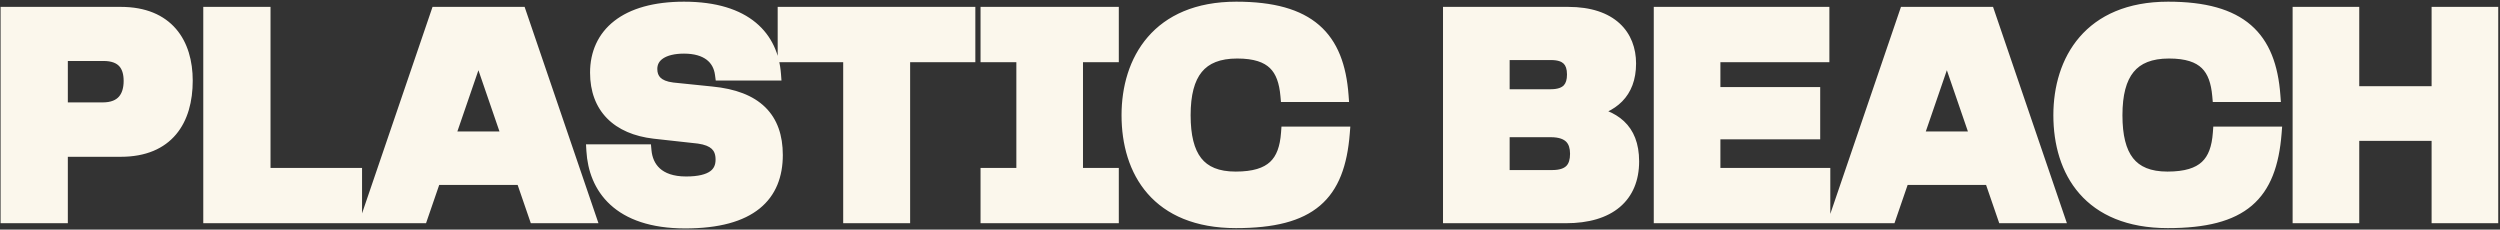 <svg width="784" height="72" viewBox="0 0 784 72" fill="none" xmlns="http://www.w3.org/2000/svg">
<rect x="0" y="0" width="784" height="72" fill="#333333" stroke="none"/>
<path d="M37.896 4.16H2.184V68H19.272V47.168H37.896C52.584 47.168 58.44 37.664 58.44 25.28C58.44 13.664 52.584 4.16 37.896 4.16ZM32.232 34.112H19.272V17.12H32.424C38.472 17.12 40.776 20.48 40.776 25.376C40.776 30.368 38.376 34.112 32.232 34.112ZM82.835 54.656V4.16H65.746V68H111.539V54.656H82.835ZM167.89 68H184.882L163.09 4.16H137.074L115.282 68H132.178L136.306 56H163.762L167.89 68ZM140.626 43.232L150.034 15.872L159.442 43.232H140.626ZM185.891 47.264C186.563 58.688 193.859 69.632 214.883 69.632C235.619 69.632 243.491 61.184 243.491 48.608C243.491 37.088 237.155 30.464 223.139 29.12L210.947 27.872C206.051 27.296 204.131 24.896 204.131 21.632C204.131 17.408 207.971 14.816 214.499 14.816C221.699 14.816 225.539 18.176 226.211 23.264H242.915C242.051 11.936 234.179 2.528 214.499 2.528C196.067 2.528 187.043 10.784 187.043 22.784C187.043 33.632 193.667 40.16 205.187 41.504L219.107 43.04C223.907 43.712 226.403 45.824 226.403 50.048C226.403 54.464 223.331 57.344 215.171 57.344C206.243 57.344 202.787 52.544 202.307 47.264H185.891ZM303.866 4.16H245.882V17.504H266.426V68H283.418V17.504H303.866V4.16ZM348.857 17.504V4.16H309.497V17.504H320.729V54.656H309.497V68H348.857V54.656H337.625V17.504H348.857ZM387.603 69.536C411.027 69.536 419.763 61.28 421.299 41.696H403.731C403.059 51.008 398.931 55.808 387.507 55.808C375.987 55.808 371.379 49.088 371.379 36.128C371.379 22.976 376.371 16.352 387.987 16.352C399.123 16.352 402.771 21.344 403.539 29.984H420.915C419.571 11.648 410.547 2.528 387.699 2.528C363.027 2.528 353.715 19.04 353.715 36.128C353.715 53.696 362.931 69.536 387.603 69.536ZM497.728 35.072C505.408 33.44 511.072 29.312 511.072 19.904C511.072 11.264 505.408 4.16 491.776 4.16H454.528V68H491.104C504.736 68 512.032 61.568 512.032 50.624C512.032 40.16 505.792 36.512 497.728 35.072ZM486.4 16.832C491.392 16.832 493.408 19.232 493.408 23.36C493.408 27.104 491.776 29.984 486.304 29.984H471.424V16.832H486.4ZM486.784 55.328H471.424V41.024H486.304C492.352 41.024 494.368 44.096 494.368 48.224C494.368 52.352 492.544 55.328 486.784 55.328ZM537.518 54.656V41.696H568.814V29.312H537.518V17.504H571.694V4.16H520.622V68H571.982V54.656H537.518ZM628.39 68H645.382L623.59 4.16H597.574L575.782 68H592.678L596.806 56H624.262L628.39 68ZM601.126 43.232L610.534 15.872L619.942 43.232H601.126ZM679.822 69.536C703.246 69.536 711.982 61.28 713.518 41.696H695.95C695.278 51.008 691.15 55.808 679.726 55.808C668.206 55.808 663.598 49.088 663.598 36.128C663.598 22.976 668.59 16.352 680.206 16.352C691.342 16.352 694.99 21.344 695.758 29.984H713.134C711.79 11.648 702.766 2.528 679.918 2.528C655.246 2.528 645.934 19.04 645.934 36.128C645.934 53.696 655.15 69.536 679.822 69.536ZM764.549 4.16V29.024H737.861V4.16H720.965V68H737.861V42.176H764.549V68H781.445V4.16H764.549Z" fill="#FBF7EC"/>
<path d="M2.184 4.16V2.16H0.184V4.16H2.184ZM2.184 68H0.184V70H2.184V68ZM19.272 68V70H21.272V68H19.272ZM19.272 47.168V45.168H17.272V47.168H19.272ZM19.272 34.112H17.272V36.112H19.272V34.112ZM19.272 17.12V15.12H17.272V17.12H19.272ZM37.896 2.16H2.184V6.16H37.896V2.16ZM0.184 4.16V68H4.184V4.16H0.184ZM2.184 70H19.272V66H2.184V70ZM21.272 68V47.168H17.272V68H21.272ZM19.272 49.168H37.896V45.168H19.272V49.168ZM37.896 49.168C45.7 49.168 51.45 46.623 55.207 42.155C58.913 37.748 60.44 31.752 60.44 25.28H56.44C56.44 31.192 55.038 36.141 52.145 39.581C49.302 42.961 44.781 45.168 37.896 45.168V49.168ZM60.44 25.28C60.44 19.166 58.901 13.362 55.191 9.058C51.437 4.704 45.698 2.16 37.896 2.16V6.16C44.782 6.16 49.315 8.368 52.161 11.67C55.051 15.022 56.44 19.778 56.44 25.28H60.44ZM32.232 32.112H19.272V36.112H32.232V32.112ZM21.272 34.112V17.12H17.272V34.112H21.272ZM19.272 19.12H32.424V15.12H19.272V19.12ZM32.424 19.12C35.082 19.12 36.555 19.849 37.394 20.764C38.263 21.711 38.776 23.207 38.776 25.376H42.776C42.776 22.649 42.137 20.017 40.342 18.06C38.517 16.071 35.814 15.12 32.424 15.12V19.12ZM38.776 25.376C38.776 27.585 38.242 29.228 37.304 30.297C36.407 31.32 34.883 32.112 32.232 32.112V36.112C35.725 36.112 38.472 35.032 40.312 32.935C42.11 30.884 42.776 28.159 42.776 25.376H38.776ZM82.835 54.656H80.835V56.656H82.835V54.656ZM82.835 4.16H84.835V2.16H82.835V4.16ZM65.746 4.16V2.16H63.746V4.16H65.746ZM65.746 68H63.746V70H65.746V68ZM111.539 68V70H113.539V68H111.539ZM111.539 54.656H113.539V52.656H111.539V54.656ZM84.835 54.656V4.16H80.835V54.656H84.835ZM82.835 2.16H65.746V6.16H82.835V2.16ZM63.746 4.16V68H67.746V4.16H63.746ZM65.746 70H111.539V66H65.746V70ZM113.539 68V54.656H109.539V68H113.539ZM111.539 52.656H82.835V56.656H111.539V52.656ZM167.89 68L165.999 68.651L166.463 70H167.89V68ZM184.882 68V70H187.678L186.775 67.354L184.882 68ZM163.09 4.16L164.983 3.514L164.52 2.16H163.09V4.16ZM137.074 4.16V2.16H135.643L135.181 3.514L137.074 4.16ZM115.282 68L113.389 67.354L112.486 70H115.282V68ZM132.178 68V70H133.605L134.069 68.651L132.178 68ZM136.306 56V54H134.879L134.415 55.349L136.306 56ZM163.762 56L165.653 55.349L165.189 54H163.762V56ZM140.626 43.232L138.734 42.582L137.823 45.232H140.626V43.232ZM150.034 15.872L151.925 15.222L150.034 9.721L148.142 15.222L150.034 15.872ZM159.442 43.232V45.232H162.244L161.333 42.582L159.442 43.232ZM167.89 70H184.882V66H167.89V70ZM186.775 67.354L164.983 3.514L161.197 4.806L182.989 68.646L186.775 67.354ZM163.09 2.16H137.074V6.16H163.09V2.16ZM135.181 3.514L113.389 67.354L117.175 68.646L138.967 4.806L135.181 3.514ZM115.282 70H132.178V66H115.282V70ZM134.069 68.651L138.197 56.651L134.415 55.349L130.287 67.349L134.069 68.651ZM136.306 58H163.762V54H136.306V58ZM161.871 56.651L165.999 68.651L169.781 67.349L165.653 55.349L161.871 56.651ZM142.517 43.882L151.925 16.522L148.142 15.222L138.734 42.582L142.517 43.882ZM148.142 16.522L157.55 43.882L161.333 42.582L151.925 15.222L148.142 16.522ZM159.442 41.232H140.626V45.232H159.442V41.232ZM185.891 47.264V45.264H183.77L183.895 47.381L185.891 47.264ZM223.139 29.12L222.936 31.11L222.948 31.111L223.139 29.12ZM210.947 27.872L210.714 29.858L210.729 29.86L210.744 29.862L210.947 27.872ZM226.211 23.264L224.228 23.526L224.458 25.264H226.211V23.264ZM242.915 23.264V25.264H245.074L244.909 23.112L242.915 23.264ZM205.187 41.504L204.955 43.491L204.968 43.492L205.187 41.504ZM219.107 43.04L219.385 41.059L219.356 41.055L219.327 41.052L219.107 43.04ZM202.307 47.264L204.299 47.083L204.134 45.264H202.307V47.264ZM183.895 47.381C184.253 53.474 186.393 59.607 191.403 64.205C196.411 68.803 204.031 71.632 214.883 71.632V67.632C204.711 67.632 198.171 64.989 194.108 61.259C190.045 57.529 188.201 52.478 187.888 47.147L183.895 47.381ZM214.883 71.632C225.472 71.632 233.156 69.483 238.22 65.392C243.364 61.236 245.491 55.337 245.491 48.608H241.491C241.491 54.455 239.682 59.068 235.706 62.28C231.651 65.557 225.03 67.632 214.883 67.632V71.632ZM245.491 48.608C245.491 42.473 243.793 37.359 239.97 33.618C236.185 29.916 230.588 27.825 223.33 27.129L222.948 31.111C229.707 31.759 234.285 33.653 237.173 36.478C240.021 39.265 241.491 43.223 241.491 48.608H245.491ZM223.343 27.13L211.151 25.882L210.744 29.862L222.936 31.11L223.343 27.13ZM211.181 25.886C208.998 25.629 207.777 24.998 207.11 24.338C206.478 23.713 206.131 22.854 206.131 21.632H202.131C202.131 23.674 202.745 25.647 204.297 27.182C205.813 28.682 208 29.539 210.714 29.858L211.181 25.886ZM206.131 21.632C206.131 20.225 206.726 19.132 207.971 18.308C209.304 17.425 211.46 16.816 214.499 16.816V12.816C211.01 12.816 207.983 13.503 205.763 14.972C203.457 16.5 202.131 18.815 202.131 21.632H206.131ZM214.499 16.816C217.803 16.816 220.095 17.587 221.594 18.725C223.061 19.838 223.953 21.442 224.228 23.526L228.194 23.002C227.797 19.998 226.434 17.378 224.013 15.539C221.623 13.725 218.395 12.816 214.499 12.816V16.816ZM226.211 25.264H242.915V21.264H226.211V25.264ZM244.909 23.112C244.445 17.017 242.071 11.288 237.041 7.11C232.037 2.952 224.641 0.528 214.499 0.528V4.528C224.038 4.528 230.418 6.808 234.485 10.186C238.527 13.544 240.522 18.183 240.921 23.416L244.909 23.112ZM214.499 0.528C205.017 0.528 197.659 2.648 192.628 6.58C187.532 10.562 185.043 16.235 185.043 22.784H189.043C189.043 17.333 191.066 12.877 195.091 9.732C199.179 6.536 205.549 4.528 214.499 4.528V0.528ZM185.043 22.784C185.043 28.634 186.842 33.514 190.368 37.109C193.87 40.679 198.882 42.782 204.955 43.49L205.419 39.517C199.973 38.882 195.912 37.049 193.223 34.307C190.557 31.59 189.043 27.782 189.043 22.784H185.043ZM204.968 43.492L218.888 45.028L219.327 41.052L205.407 39.516L204.968 43.492ZM218.83 45.021C221.035 45.329 222.394 45.932 223.192 46.675C223.923 47.356 224.403 48.36 224.403 50.048H228.403C228.403 47.512 227.635 45.348 225.918 43.748C224.269 42.212 221.98 41.423 219.385 41.059L218.83 45.021ZM224.403 50.048C224.403 51.733 223.855 52.892 222.688 53.722C221.393 54.643 219.078 55.344 215.171 55.344V59.344C219.425 59.344 222.725 58.605 225.007 56.982C227.416 55.268 228.403 52.779 228.403 50.048H224.403ZM215.171 55.344C211.067 55.344 208.499 54.247 206.919 52.806C205.332 51.36 204.505 49.352 204.299 47.083L200.315 47.445C200.589 50.456 201.73 53.488 204.224 55.762C206.723 58.041 210.348 59.344 215.171 59.344V55.344ZM202.307 45.264H185.891V49.264H202.307V45.264ZM303.866 4.16H305.866V2.16H303.866V4.16ZM245.882 4.16V2.16H243.882V4.16H245.882ZM245.882 17.504H243.882V19.504H245.882V17.504ZM266.426 17.504H268.426V15.504H266.426V17.504ZM266.426 68H264.426V70H266.426V68ZM283.418 68V70H285.418V68H283.418ZM283.418 17.504V15.504H281.418V17.504H283.418ZM303.866 17.504V19.504H305.866V17.504H303.866ZM303.866 2.16H245.882V6.16H303.866V2.16ZM243.882 4.16V17.504H247.882V4.16H243.882ZM245.882 19.504H266.426V15.504H245.882V19.504ZM264.426 17.504V68H268.426V17.504H264.426ZM266.426 70H283.418V66H266.426V70ZM285.418 68V17.504H281.418V68H285.418ZM283.418 19.504H303.866V15.504H283.418V19.504ZM305.866 17.504V4.16H301.866V17.504H305.866ZM348.857 17.504V19.504H350.857V17.504H348.857ZM348.857 4.16H350.857V2.16H348.857V4.16ZM309.497 4.16V2.16H307.497V4.16H309.497ZM309.497 17.504H307.497V19.504H309.497V17.504ZM320.729 17.504H322.729V15.504H320.729V17.504ZM320.729 54.656V56.656H322.729V54.656H320.729ZM309.497 54.656V52.656H307.497V54.656H309.497ZM309.497 68H307.497V70H309.497V68ZM348.857 68V70H350.857V68H348.857ZM348.857 54.656H350.857V52.656H348.857V54.656ZM337.625 54.656H335.625V56.656H337.625V54.656ZM337.625 17.504V15.504H335.625V17.504H337.625ZM350.857 17.504V4.16H346.857V17.504H350.857ZM348.857 2.16H309.497V6.16H348.857V2.16ZM307.497 4.16V17.504H311.497V4.16H307.497ZM309.497 19.504H320.729V15.504H309.497V19.504ZM318.729 17.504V54.656H322.729V17.504H318.729ZM320.729 52.656H309.497V56.656H320.729V52.656ZM307.497 54.656V68H311.497V54.656H307.497ZM309.497 70H348.857V66H309.497V70ZM350.857 68V54.656H346.857V68H350.857ZM348.857 52.656H337.625V56.656H348.857V52.656ZM339.625 54.656V17.504H335.625V54.656H339.625ZM337.625 19.504H348.857V15.504H337.625V19.504ZM421.299 41.696L423.293 41.852L423.462 39.696H421.299V41.696ZM403.731 41.696V39.696H401.87L401.736 41.552L403.731 41.696ZM403.539 29.984L401.547 30.161L401.709 31.984H403.539V29.984ZM420.915 29.984V31.984H423.067L422.91 29.838L420.915 29.984ZM387.603 71.536C399.478 71.536 408.107 69.458 413.955 64.483C419.847 59.471 422.507 51.874 423.293 41.852L419.305 41.54C418.555 51.102 416.079 57.425 411.363 61.437C406.603 65.486 399.152 67.536 387.603 67.536V71.536ZM421.299 39.696H403.731V43.696H421.299V39.696ZM401.736 41.552C401.416 45.983 400.299 48.912 398.29 50.779C396.275 52.651 392.985 53.808 387.507 53.808V57.808C393.453 57.808 397.939 56.565 401.012 53.709C404.091 50.848 405.374 46.721 405.726 41.84L401.736 41.552ZM387.507 53.808C382.148 53.808 378.794 52.264 376.696 49.593C374.515 46.816 373.379 42.441 373.379 36.128H369.379C369.379 42.775 370.547 48.24 373.55 52.063C376.636 55.992 381.346 57.808 387.507 57.808V53.808ZM373.379 36.128C373.379 29.742 374.602 25.352 376.875 22.575C379.077 19.882 382.565 18.352 387.987 18.352V14.352C381.793 14.352 376.977 16.134 373.779 20.041C370.652 23.864 369.379 29.362 369.379 36.128H373.379ZM387.987 18.352C393.29 18.352 396.382 19.543 398.258 21.364C400.153 23.202 401.18 26.035 401.547 30.161L405.531 29.807C405.13 25.293 403.949 21.31 401.044 18.492C398.12 15.657 393.82 14.352 387.987 14.352V18.352ZM403.539 31.984H420.915V27.984H403.539V31.984ZM422.91 29.838C422.217 20.394 419.518 12.923 413.68 7.868C407.876 2.843 399.338 0.528 387.699 0.528V4.528C398.908 4.528 406.306 6.773 411.062 10.892C415.784 14.981 418.269 21.238 418.92 30.13L422.91 29.838ZM387.699 0.528C374.883 0.528 365.795 4.838 359.942 11.613C354.132 18.336 351.715 27.249 351.715 36.128H355.715C355.715 27.919 357.954 20.032 362.968 14.227C367.939 8.474 375.843 4.528 387.699 4.528V0.528ZM351.715 36.128C351.715 45.233 354.102 54.11 359.902 60.737C365.744 67.412 374.813 71.536 387.603 71.536V67.536C375.721 67.536 367.846 63.74 362.912 58.103C357.936 52.418 355.715 44.591 355.715 36.128H351.715ZM497.728 35.072L497.312 33.116L497.376 37.041L497.728 35.072ZM454.528 4.16V2.16H452.528V4.16H454.528ZM454.528 68H452.528V70H454.528V68ZM471.424 29.984H469.424V31.984H471.424V29.984ZM471.424 16.832V14.832H469.424V16.832H471.424ZM471.424 55.328H469.424V57.328H471.424V55.328ZM471.424 41.024V39.024H469.424V41.024H471.424ZM498.143 37.028C502.192 36.168 505.95 34.603 508.705 31.808C511.508 28.962 513.072 25.043 513.072 19.904H509.072C509.072 24.173 507.804 27.022 505.855 29C503.857 31.029 500.944 32.344 497.312 33.116L498.143 37.028ZM513.072 19.904C513.072 15.139 511.498 10.623 507.886 7.317C504.291 4.026 498.925 2.16 491.776 2.16V6.16C498.258 6.16 502.541 7.846 505.185 10.267C507.813 12.673 509.072 16.029 509.072 19.904H513.072ZM491.776 2.16H454.528V6.16H491.776V2.16ZM452.528 4.16V68H456.528V4.16H452.528ZM454.528 70H491.104V66H454.528V70ZM491.104 70C498.204 70 503.959 68.328 507.969 64.945C512.031 61.519 514.032 56.568 514.032 50.624H510.032C510.032 55.624 508.385 59.361 505.39 61.887C502.344 64.456 497.636 66 491.104 66V70ZM514.032 50.624C514.032 44.96 512.323 40.857 509.269 38.003C506.289 35.217 502.265 33.851 498.079 33.103L497.376 37.041C501.254 37.733 504.383 38.911 506.538 40.925C508.62 42.871 510.032 45.824 510.032 50.624H514.032ZM486.4 18.832C488.608 18.832 489.757 19.364 490.369 19.97C490.977 20.571 491.408 21.593 491.408 23.36H495.408C495.408 20.999 494.831 18.757 493.182 17.126C491.539 15.5 489.184 14.832 486.4 14.832V18.832ZM491.408 23.36C491.408 24.985 491.048 26.056 490.435 26.723C489.852 27.358 488.706 27.984 486.304 27.984V31.984C489.374 31.984 491.78 31.171 493.38 29.43C494.951 27.72 495.408 25.479 495.408 23.36H491.408ZM486.304 27.984H471.424V31.984H486.304V27.984ZM473.424 29.984V16.832H469.424V29.984H473.424ZM471.424 18.832H486.4V14.832H471.424V18.832ZM486.784 53.328H471.424V57.328H486.784V53.328ZM473.424 55.328V41.024H469.424V55.328H473.424ZM471.424 43.024H486.304V39.024H471.424V43.024ZM486.304 43.024C489.012 43.024 490.423 43.709 491.176 44.477C491.936 45.251 492.368 46.457 492.368 48.224H496.368C496.368 45.863 495.791 43.469 494.031 41.675C492.264 39.875 489.644 39.024 486.304 39.024V43.024ZM492.368 48.224C492.368 50.036 491.963 51.221 491.274 51.959C490.609 52.672 489.34 53.328 486.784 53.328V57.328C489.988 57.328 492.511 56.496 494.198 54.689C495.861 52.907 496.368 50.54 496.368 48.224H492.368ZM537.518 54.656H535.518V56.656H537.518V54.656ZM537.518 41.696V39.696H535.518V41.696H537.518ZM568.814 41.696V43.696H570.814V41.696H568.814ZM568.814 29.312H570.814V27.312H568.814V29.312ZM537.518 29.312H535.518V31.312H537.518V29.312ZM537.518 17.504V15.504H535.518V17.504H537.518ZM571.694 17.504V19.504H573.694V17.504H571.694ZM571.694 4.16H573.694V2.16H571.694V4.16ZM520.622 4.16V2.16H518.622V4.16H520.622ZM520.622 68H518.622V70H520.622V68ZM571.982 68V70H573.982V68H571.982ZM571.982 54.656H573.982V52.656H571.982V54.656ZM539.518 54.656V41.696H535.518V54.656H539.518ZM537.518 43.696H568.814V39.696H537.518V43.696ZM570.814 41.696V29.312H566.814V41.696H570.814ZM568.814 27.312H537.518V31.312H568.814V27.312ZM539.518 29.312V17.504H535.518V29.312H539.518ZM537.518 19.504H571.694V15.504H537.518V19.504ZM573.694 17.504V4.16H569.694V17.504H573.694ZM571.694 2.16H520.622V6.16H571.694V2.16ZM518.622 4.16V68H522.622V4.16H518.622ZM520.622 70H571.982V66H520.622V70ZM573.982 68V54.656H569.982V68H573.982ZM571.982 52.656H537.518V56.656H571.982V52.656ZM628.39 68L626.499 68.651L626.963 70H628.39V68ZM645.382 68V70H648.178L647.275 67.354L645.382 68ZM623.59 4.16L625.483 3.514L625.02 2.16H623.59V4.16ZM597.574 4.16V2.16H596.143L595.681 3.514L597.574 4.16ZM575.782 68L573.889 67.354L572.986 70H575.782V68ZM592.678 68V70H594.105L594.569 68.651L592.678 68ZM596.806 56V54H595.379L594.915 55.349L596.806 56ZM624.262 56L626.153 55.349L625.689 54H624.262V56ZM601.126 43.232L599.234 42.582L598.323 45.232H601.126V43.232ZM610.534 15.872L612.425 15.222L610.534 9.721L608.642 15.222L610.534 15.872ZM619.942 43.232V45.232H622.744L621.833 42.582L619.942 43.232ZM628.39 70H645.382V66H628.39V70ZM647.275 67.354L625.483 3.514L621.697 4.806L643.489 68.646L647.275 67.354ZM623.59 2.16H597.574V6.16H623.59V2.16ZM595.681 3.514L573.889 67.354L577.675 68.646L599.467 4.806L595.681 3.514ZM575.782 70H592.678V66H575.782V70ZM594.569 68.651L598.697 56.651L594.915 55.349L590.787 67.349L594.569 68.651ZM596.806 58H624.262V54H596.806V58ZM622.371 56.651L626.499 68.651L630.281 67.349L626.153 55.349L622.371 56.651ZM603.017 43.882L612.425 16.522L608.642 15.222L599.234 42.582L603.017 43.882ZM608.642 16.522L618.05 43.882L621.833 42.582L612.425 15.222L608.642 16.522ZM619.942 41.232H601.126V45.232H619.942V41.232ZM713.518 41.696L715.512 41.852L715.681 39.696H713.518V41.696ZM695.95 41.696V39.696H694.089L693.955 41.552L695.95 41.696ZM695.758 29.984L693.766 30.161L693.928 31.984H695.758V29.984ZM713.134 29.984V31.984H715.286L715.128 29.838L713.134 29.984ZM679.822 71.536C691.697 71.536 700.326 69.458 706.174 64.483C712.066 59.471 714.726 51.874 715.512 41.852L711.524 41.54C710.774 51.102 708.297 57.425 703.582 61.437C698.822 65.486 691.371 67.536 679.822 67.536V71.536ZM713.518 39.696H695.95V43.696H713.518V39.696ZM693.955 41.552C693.635 45.983 692.518 48.912 690.508 50.779C688.494 52.651 685.204 53.808 679.726 53.808V57.808C685.671 57.808 690.157 56.565 693.231 53.709C696.31 50.848 697.592 46.721 697.945 41.84L693.955 41.552ZM679.726 53.808C674.367 53.808 671.013 52.264 668.915 49.593C666.733 46.816 665.598 42.441 665.598 36.128H661.598C661.598 42.775 662.766 48.24 665.769 52.063C668.854 55.992 673.564 57.808 679.726 57.808V53.808ZM665.598 36.128C665.598 29.742 666.821 25.352 669.094 22.575C671.296 19.882 674.783 18.352 680.206 18.352V14.352C674.012 14.352 669.195 16.134 665.998 20.041C662.87 23.864 661.598 29.362 661.598 36.128H665.598ZM680.206 18.352C685.509 18.352 688.6 19.543 690.477 21.364C692.372 23.202 693.399 26.035 693.766 30.161L697.75 29.807C697.349 25.293 696.167 21.31 693.262 18.492C690.339 15.657 686.038 14.352 680.206 14.352V18.352ZM695.758 31.984H713.134V27.984H695.758V31.984ZM715.128 29.838C714.436 20.394 711.737 12.923 705.899 7.868C700.095 2.843 691.557 0.528 679.918 0.528V4.528C691.127 4.528 698.524 6.773 703.281 10.892C708.003 14.981 710.487 21.238 711.139 30.13L715.128 29.838ZM679.918 0.528C667.102 0.528 658.014 4.838 652.16 11.613C646.351 18.336 643.934 27.249 643.934 36.128H647.934C647.934 27.919 650.172 20.032 655.187 14.227C660.158 8.474 668.062 4.528 679.918 4.528V0.528ZM643.934 36.128C643.934 45.233 646.32 54.11 652.121 60.737C657.963 67.412 667.032 71.536 679.822 71.536V67.536C667.939 67.536 660.065 63.74 655.131 58.103C650.155 52.418 647.934 44.591 647.934 36.128H643.934ZM764.549 4.16V2.16H762.549V4.16H764.549ZM764.549 29.024V31.024H766.549V29.024H764.549ZM737.861 29.024H735.861V31.024H737.861V29.024ZM737.861 4.16H739.861V2.16H737.861V4.16ZM720.965 4.16V2.16H718.965V4.16H720.965ZM720.965 68H718.965V70H720.965V68ZM737.861 68V70H739.861V68H737.861ZM737.861 42.176V40.176H735.861V42.176H737.861ZM764.549 42.176H766.549V40.176H764.549V42.176ZM764.549 68H762.549V70H764.549V68ZM781.445 68V70H783.445V68H781.445ZM781.445 4.16H783.445V2.16H781.445V4.16ZM762.549 4.16V29.024H766.549V4.16H762.549ZM764.549 27.024H737.861V31.024H764.549V27.024ZM739.861 29.024V4.16H735.861V29.024H739.861ZM737.861 2.16H720.965V6.16H737.861V2.16ZM718.965 4.16V68H722.965V4.16H718.965ZM720.965 70H737.861V66H720.965V70ZM739.861 68V42.176H735.861V68H739.861ZM737.861 44.176H764.549V40.176H737.861V44.176ZM762.549 42.176V68H766.549V42.176H762.549ZM764.549 70H781.445V66H764.549V70ZM783.445 68V4.16H779.445V68H783.445ZM781.445 2.16H764.549V6.16H781.445V2.16Z" fill="#FBF7EC"/>
</svg>
